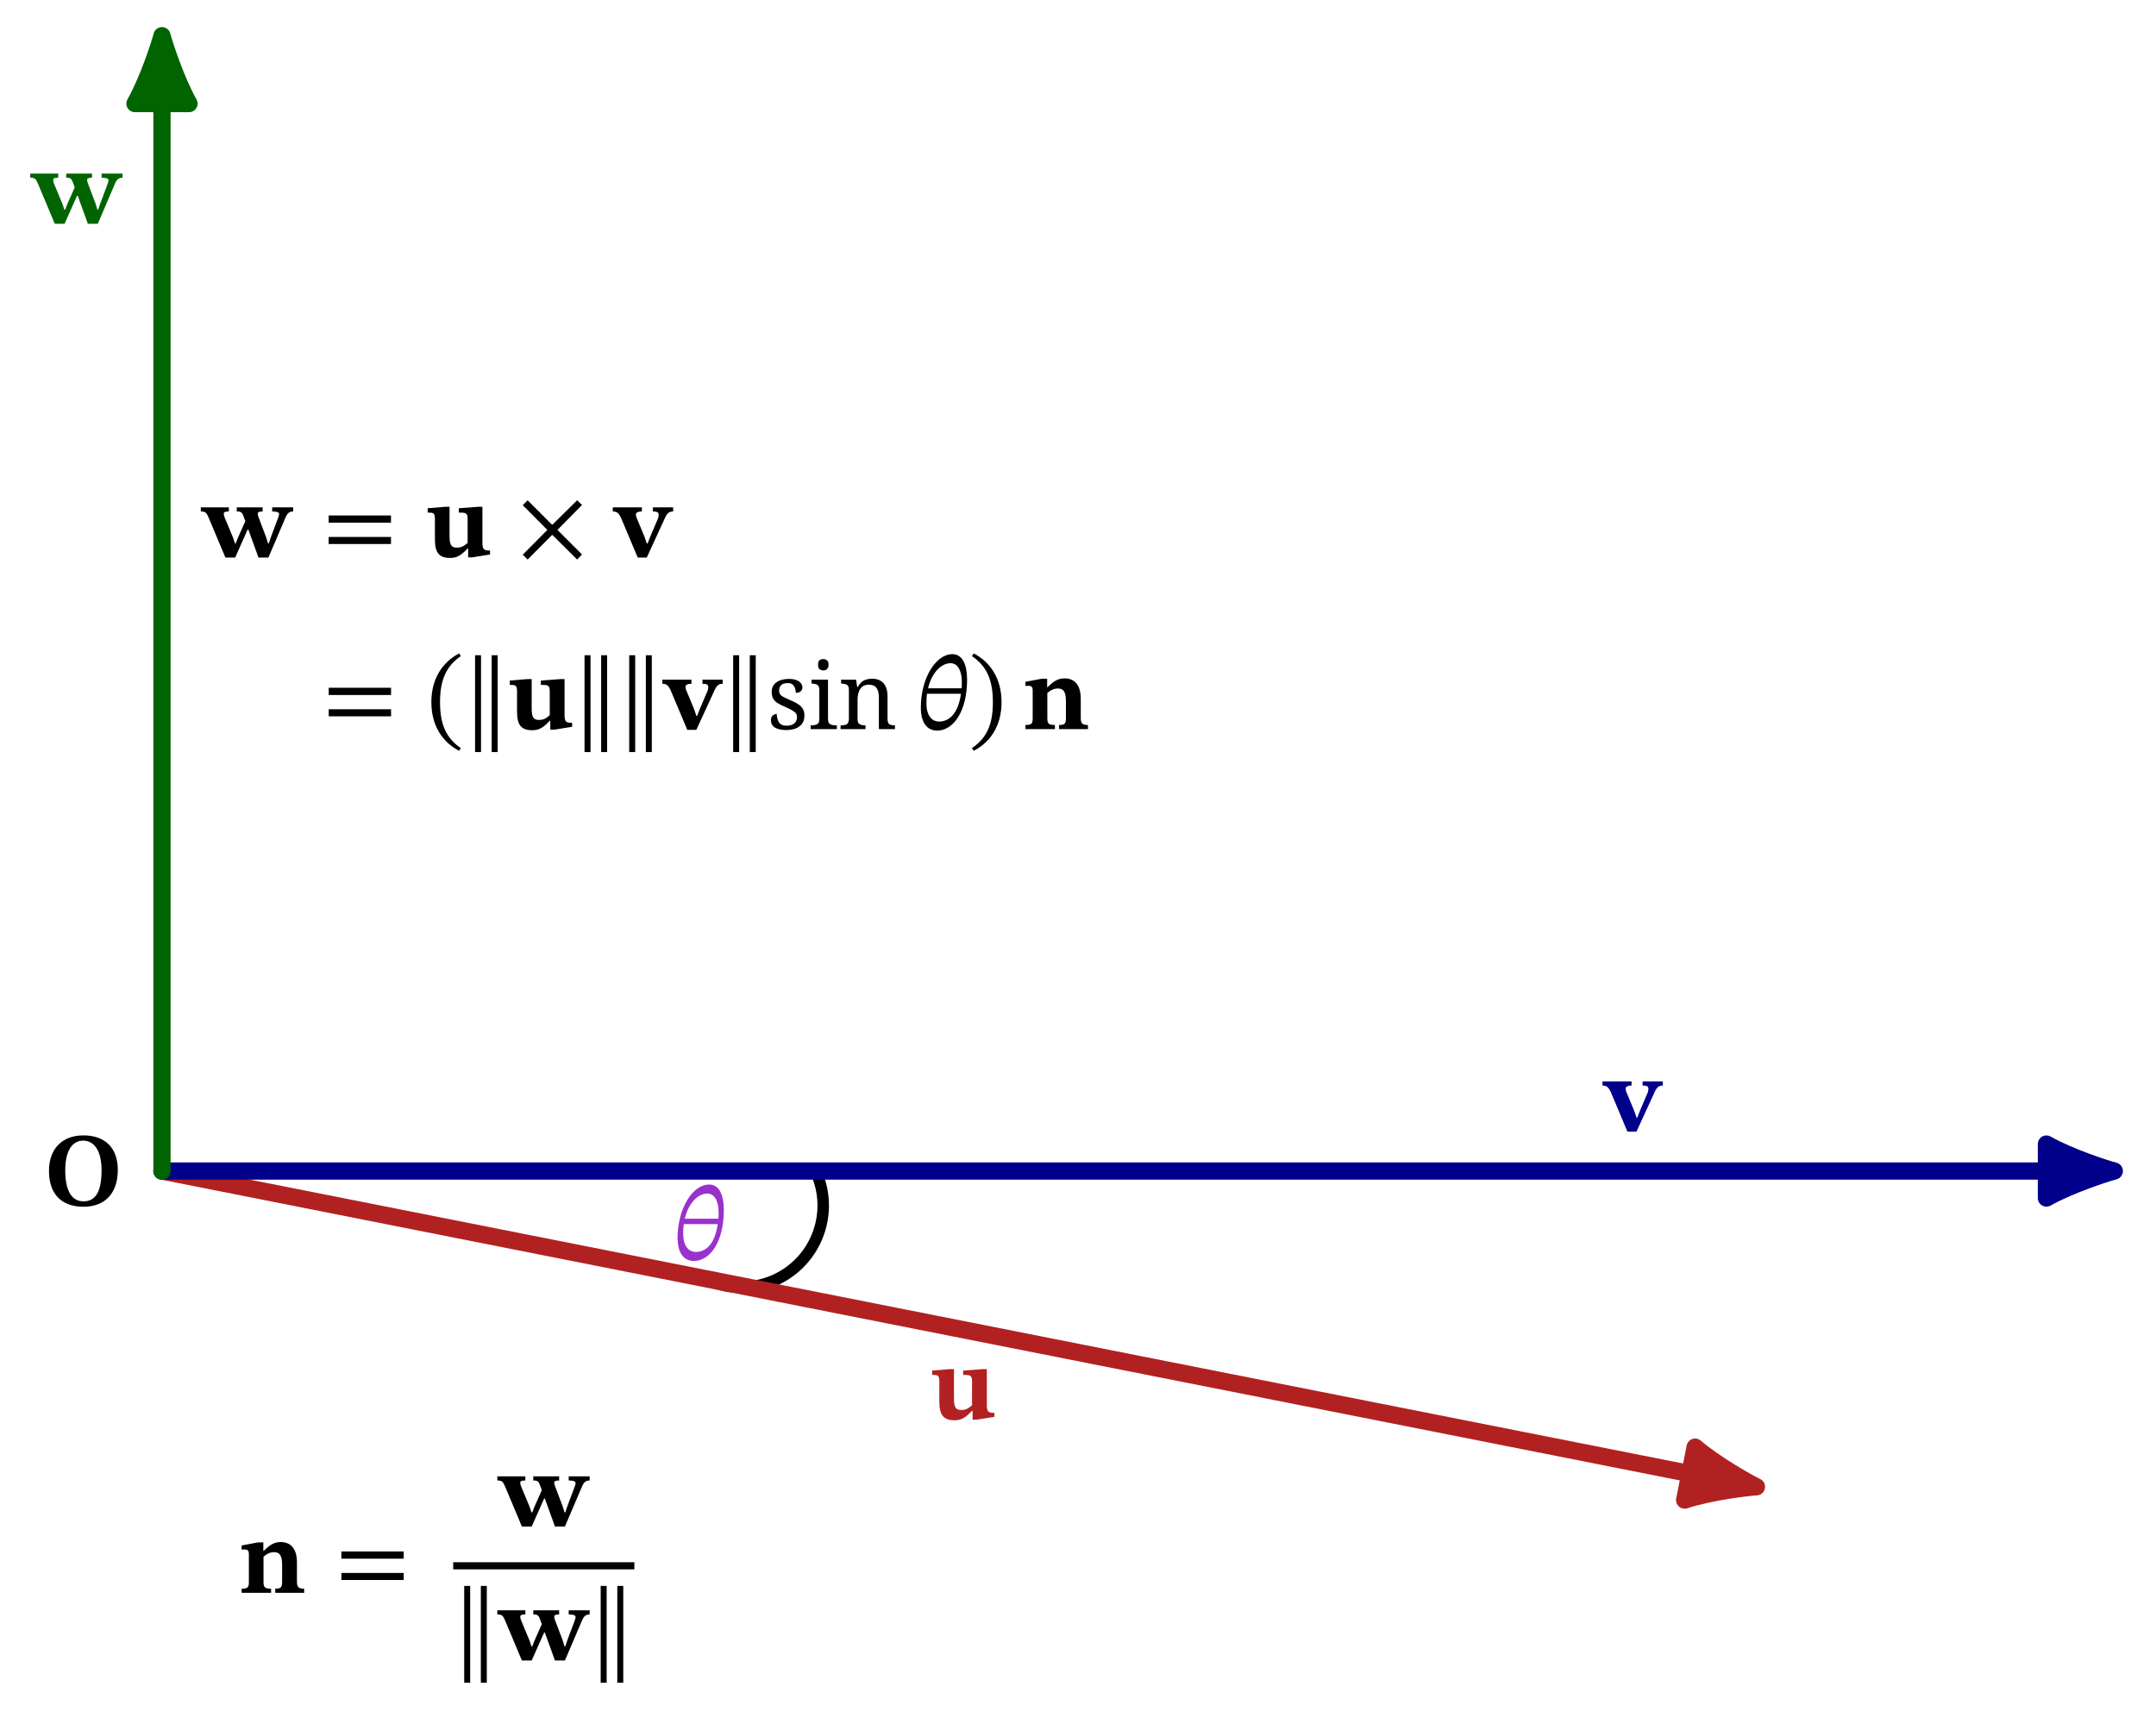 <?xml version="1.0" encoding="UTF-8"?>
<svg xmlns="http://www.w3.org/2000/svg" xmlns:xlink="http://www.w3.org/1999/xlink" width="186.461" height="148.605" viewBox="0 0 186.461 148.605">
<defs>
<g>
<g id="glyph-0-0">
<path d="M 3.391 0.125 C 5.281 0.125 6.359 -1.078 6.359 -3.062 C 6.359 -4.938 5.281 -6.047 3.391 -6.047 C 1.516 -6.047 0.406 -4.859 0.406 -2.969 C 0.406 -1 1.469 0.125 3.391 0.125 Z M 3.391 -0.344 C 2.328 -0.344 1.812 -1.328 1.812 -3.031 C 1.812 -4.688 2.406 -5.594 3.359 -5.594 C 4.328 -5.594 4.953 -4.703 4.953 -3.031 C 4.953 -1.172 4.438 -0.344 3.391 -0.344 Z M 3.391 -0.344 "/>
</g>
<g id="glyph-0-1">
<path d="M 2.031 0.094 C 2.641 0.094 2.969 -0.125 3.562 -0.734 L 3.594 -0.734 L 3.594 0.047 L 3.938 0.047 L 5.484 -0.203 L 5.484 -0.547 L 5.438 -0.547 C 4.953 -0.547 4.828 -0.656 4.828 -1.219 L 4.828 -4.328 L 4.469 -4.328 L 2.781 -4.203 L 2.781 -3.828 C 3.375 -3.828 3.547 -3.812 3.547 -3.281 L 3.547 -1.203 C 3.219 -0.922 3 -0.797 2.625 -0.797 C 2.234 -0.797 1.984 -0.906 1.984 -1.766 L 1.984 -4.328 L 1.594 -4.328 L 0.094 -4.203 L 0.094 -3.828 C 0.578 -3.828 0.719 -3.812 0.719 -3.25 L 0.719 -1.5 C 0.719 -0.312 1.125 0.094 2.031 0.094 Z M 2.031 0.094 "/>
</g>
<g id="glyph-0-2">
<path d="M 4.5 -4.281 C 4.5 -5.594 4.094 -6.484 3.234 -6.484 C 1.766 -6.484 0.5 -4.359 0.5 -1.875 C 0.5 -0.484 1.094 0.125 1.906 0.125 C 3.312 0.125 4.5 -1.531 4.5 -4.281 Z M 2.078 -0.656 C 1.594 -0.656 0.984 -0.984 0.984 -2.266 C 0.984 -2.5 1 -2.828 1.031 -3.062 L 3.969 -3.062 C 3.734 -1.344 2.953 -0.656 2.078 -0.656 Z M 3.062 -5.703 C 3.766 -5.703 4.047 -4.922 4.047 -4.078 C 4.047 -3.906 4.047 -3.703 4.031 -3.531 L 1.125 -3.531 C 1.438 -4.891 2.281 -5.703 3.062 -5.703 Z M 3.062 -5.703 "/>
</g>
<g id="glyph-0-3">
<path d="M 2.891 0.062 L 4.422 -3.266 C 4.641 -3.766 4.797 -3.922 5.172 -3.922 L 5.172 -4.281 L 3.422 -4.281 L 3.422 -3.922 C 3.766 -3.922 3.922 -3.859 3.922 -3.656 C 3.922 -3.469 3.875 -3.344 3.875 -3.344 L 3.188 -1.734 L 2.969 -1.156 L 2.891 -1.156 L 2.703 -1.719 L 2.047 -3.297 C 1.984 -3.422 1.953 -3.562 1.953 -3.656 C 1.953 -3.812 2.094 -3.922 2.469 -3.922 L 2.469 -4.281 L -0.047 -4.281 L -0.047 -3.922 C 0.312 -3.922 0.5 -3.797 0.75 -3.172 L 2.109 0.062 Z M 2.891 0.062 "/>
</g>
<g id="glyph-0-4">
<path d="M 5.797 0.062 L 7.266 -3.375 C 7.438 -3.797 7.625 -3.922 7.938 -3.922 L 7.938 -4.281 L 6.125 -4.281 L 6.125 -3.922 C 6.469 -3.922 6.719 -3.875 6.719 -3.703 C 6.719 -3.594 6.688 -3.531 6.656 -3.422 L 6 -1.672 L 5.828 -1.156 L 5.766 -1.156 L 5.609 -1.672 L 4.969 -3.359 C 4.906 -3.516 4.875 -3.609 4.875 -3.734 C 4.875 -3.859 4.969 -3.922 5.297 -3.922 L 5.297 -4.281 L 3.062 -4.281 L 3.062 -3.922 C 3.469 -3.922 3.516 -3.859 3.703 -3.359 L 3.797 -3.078 L 3.172 -1.672 L 2.969 -1.156 L 2.906 -1.156 L 2.734 -1.672 L 2.031 -3.359 C 1.969 -3.516 1.938 -3.594 1.938 -3.734 C 1.938 -3.859 2.031 -3.922 2.375 -3.922 L 2.375 -4.281 L -0.047 -4.281 L -0.047 -3.922 C 0.344 -3.922 0.438 -3.844 0.641 -3.359 L 2.078 0.062 L 2.922 0.062 L 4 -2.359 L 4.062 -2.359 L 4.938 0.062 Z M 5.797 0.062 "/>
</g>
<g id="glyph-0-5">
<path d="M 5.953 -2.953 L 5.953 -3.578 L 0.562 -3.578 L 0.562 -2.953 Z M 5.953 -1.109 L 5.953 -1.719 L 0.562 -1.719 L 0.562 -1.109 Z M 5.953 -1.109 "/>
</g>
<g id="glyph-0-6">
<path d="M 5.828 -0.203 L 3.703 -2.328 L 5.828 -4.484 L 5.406 -4.891 L 3.25 -2.766 L 1.125 -4.891 L 0.703 -4.469 L 2.828 -2.328 L 0.703 -0.188 L 1.125 0.234 L 3.25 -1.906 L 5.406 0.234 Z M 5.828 -0.203 "/>
</g>
<g id="glyph-0-7">
<path d="M 0.406 -2.438 C 0.406 -0.422 1.359 1.016 2.812 1.766 L 2.953 1.531 C 1.641 0.641 1.156 -0.594 1.156 -2.438 C 1.156 -4.281 1.641 -5.531 2.953 -6.422 L 2.812 -6.656 C 1.359 -5.906 0.406 -4.453 0.406 -2.438 Z M 0.406 -2.438 "/>
</g>
<g id="glyph-0-8">
<path d="M 1.469 1.984 L 1.469 -6.391 L 0.953 -6.391 L 0.953 1.984 Z M 2.906 1.984 L 2.906 -6.391 L 2.391 -6.391 L 2.391 1.984 Z M 2.906 1.984 "/>
</g>
<g id="glyph-0-9">
<path d="M 2.828 -2.438 C 2.828 -4.453 1.875 -5.906 0.422 -6.656 L 0.266 -6.422 C 1.594 -5.531 2.078 -4.281 2.078 -2.438 C 2.078 -0.594 1.594 0.641 0.266 1.531 L 0.422 1.766 C 1.875 1.016 2.828 -0.422 2.828 -2.438 Z M 2.828 -2.438 "/>
</g>
<g id="glyph-0-10">
<path d="M 2.703 0 L 2.703 -0.359 C 2.094 -0.359 2.047 -0.516 2.047 -1.016 L 2.047 -3.125 C 2.312 -3.359 2.609 -3.516 2.953 -3.516 C 3.406 -3.516 3.656 -3.281 3.656 -2.422 L 3.656 -1.016 C 3.656 -0.5 3.594 -0.359 3.062 -0.359 L 3.062 0 L 5.562 0 L 5.562 -0.359 C 5.031 -0.359 4.938 -0.516 4.938 -1.016 L 4.938 -2.625 C 4.938 -3.812 4.406 -4.391 3.531 -4.391 C 2.906 -4.391 2.531 -4.078 2.062 -3.625 L 2.031 -3.625 L 2.031 -4.359 L 1.562 -4.359 L 0.156 -4.094 L 0.156 -3.734 C 0.156 -3.734 0.25 -3.75 0.406 -3.75 C 0.656 -3.75 0.781 -3.672 0.781 -3.344 L 0.781 -1.016 C 0.781 -0.516 0.75 -0.359 0.156 -0.359 L 0.156 0 Z M 2.703 0 "/>
</g>
<g id="glyph-1-0">
<path d="M 1.672 0.078 C 1.273 0.078 0.957 0.008 0.719 -0.125 C 0.477 -0.27 0.359 -0.484 0.359 -0.766 C 0.359 -0.91 0.383 -1.02 0.438 -1.094 C 0.5 -1.176 0.566 -1.234 0.641 -1.266 C 0.723 -1.297 0.797 -1.312 0.859 -1.312 C 0.859 -1.039 0.922 -0.801 1.047 -0.594 C 1.172 -0.395 1.395 -0.297 1.719 -0.297 C 2 -0.297 2.219 -0.363 2.375 -0.5 C 2.531 -0.633 2.609 -0.812 2.609 -1.031 C 2.609 -1.164 2.578 -1.273 2.516 -1.359 C 2.461 -1.441 2.363 -1.523 2.219 -1.609 C 2.082 -1.691 1.883 -1.789 1.625 -1.906 C 1.352 -2.02 1.125 -2.133 0.938 -2.25 C 0.758 -2.363 0.629 -2.492 0.547 -2.641 C 0.461 -2.797 0.422 -2.988 0.422 -3.219 C 0.422 -3.582 0.555 -3.859 0.828 -4.047 C 1.098 -4.242 1.461 -4.344 1.922 -4.344 C 2.297 -4.344 2.582 -4.27 2.781 -4.125 C 2.977 -3.988 3.078 -3.816 3.078 -3.609 C 3.078 -3.473 3.023 -3.359 2.922 -3.266 C 2.828 -3.18 2.688 -3.141 2.5 -3.141 C 2.5 -3.398 2.441 -3.602 2.328 -3.75 C 2.223 -3.906 2.055 -3.984 1.828 -3.984 C 1.547 -3.984 1.348 -3.922 1.234 -3.797 C 1.117 -3.68 1.062 -3.531 1.062 -3.344 C 1.062 -3.145 1.133 -2.988 1.281 -2.875 C 1.438 -2.77 1.691 -2.645 2.047 -2.5 C 2.328 -2.383 2.555 -2.266 2.734 -2.141 C 2.91 -2.023 3.039 -1.891 3.125 -1.734 C 3.207 -1.586 3.25 -1.398 3.25 -1.172 C 3.25 -0.754 3.102 -0.441 2.812 -0.234 C 2.531 -0.023 2.148 0.078 1.672 0.078 Z M 1.672 0.078 "/>
</g>
<g id="glyph-1-1">
<path d="M 1.281 -5.078 C 1.156 -5.078 1.047 -5.113 0.953 -5.188 C 0.867 -5.258 0.828 -5.391 0.828 -5.578 C 0.828 -5.766 0.867 -5.891 0.953 -5.953 C 1.047 -6.023 1.156 -6.062 1.281 -6.062 C 1.406 -6.062 1.508 -6.023 1.594 -5.953 C 1.688 -5.891 1.734 -5.766 1.734 -5.578 C 1.734 -5.391 1.688 -5.258 1.594 -5.188 C 1.508 -5.113 1.406 -5.078 1.281 -5.078 Z M 0.188 0 L 0.188 -0.328 L 0.281 -0.328 C 0.457 -0.328 0.609 -0.359 0.734 -0.422 C 0.867 -0.484 0.938 -0.633 0.938 -0.875 L 0.938 -3.406 C 0.938 -3.633 0.867 -3.781 0.734 -3.844 C 0.609 -3.906 0.457 -3.938 0.281 -3.938 L 0.266 -3.938 L 0.266 -4.281 L 1.688 -4.281 L 1.688 -0.906 C 1.688 -0.656 1.75 -0.492 1.875 -0.422 C 2.008 -0.359 2.164 -0.328 2.344 -0.328 L 2.453 -0.328 L 2.453 0 Z M 0.188 0 "/>
</g>
<g id="glyph-1-2">
<path d="M 0.219 0 L 0.219 -0.328 L 0.281 -0.328 C 0.469 -0.328 0.625 -0.359 0.75 -0.422 C 0.875 -0.492 0.938 -0.656 0.938 -0.906 L 0.938 -3.406 C 0.938 -3.633 0.875 -3.781 0.75 -3.844 C 0.625 -3.906 0.473 -3.938 0.297 -3.938 L 0.266 -3.938 L 0.266 -4.281 L 1.562 -4.281 L 1.656 -3.641 L 1.703 -3.641 C 1.867 -3.93 2.051 -4.125 2.25 -4.219 C 2.457 -4.312 2.691 -4.359 2.953 -4.359 C 3.367 -4.359 3.691 -4.234 3.922 -3.984 C 4.16 -3.734 4.281 -3.336 4.281 -2.797 L 4.281 -0.906 C 4.281 -0.656 4.332 -0.492 4.438 -0.422 C 4.551 -0.359 4.703 -0.328 4.891 -0.328 L 4.922 -0.328 L 4.922 0 L 3.531 0 L 3.531 -2.75 C 3.531 -3.102 3.461 -3.375 3.328 -3.562 C 3.203 -3.75 2.977 -3.844 2.656 -3.844 C 2.414 -3.844 2.223 -3.781 2.078 -3.656 C 1.941 -3.539 1.844 -3.383 1.781 -3.188 C 1.719 -2.988 1.688 -2.781 1.688 -2.562 L 1.688 -0.875 C 1.688 -0.633 1.75 -0.484 1.875 -0.422 C 2 -0.359 2.148 -0.328 2.328 -0.328 L 2.375 -0.328 L 2.375 0 Z M 0.219 0 "/>
</g>
</g>
<clipPath id="clip-0">
<path clip-rule="nonzero" d="M 0 80 L 168 80 L 168 148.195 L 0 148.195 Z M 0 80 "/>
</clipPath>
</defs>
<g fill="rgb(0%, 0%, 0%)" fill-opacity="1">
<use xlink:href="#glyph-0-0" x="3.83" y="104.235"/>
</g>
<path fill="none" stroke-width="0.996" stroke-linecap="round" stroke-linejoin="miter" stroke="rgb(0%, 0%, 0%)" stroke-opacity="1" stroke-miterlimit="10" d="M 56.694 0.001 C 58.347 -3.548 56.811 -7.764 53.266 -9.417 C 51.562 -10.212 49.611 -10.298 47.848 -9.656 " transform="matrix(0.997, 0, 0, -0.997, 14.009, 101.271)"/>
<g clip-path="url(#clip-0)">
<path fill="none" stroke-width="1.494" stroke-linecap="round" stroke-linejoin="miter" stroke="rgb(69.8%, 13.199%, 13.199%)" stroke-opacity="1" stroke-miterlimit="10" d="M -0.001 0.001 L 132.522 -26.243 " transform="matrix(0.997, 0, 0, -0.997, 14.009, 101.271)"/>
</g>
<path fill-rule="nonzero" fill="rgb(69.8%, 13.199%, 13.199%)" fill-opacity="1" stroke-width="1.494" stroke-linecap="round" stroke-linejoin="round" stroke="rgb(69.8%, 13.199%, 13.199%)" stroke-opacity="1" stroke-miterlimit="10" d="M 5.886 0.001 C 5.164 0.182 1.987 1.218 -0.001 2.342 L 0 -2.342 C 1.986 -1.218 5.164 -0.182 5.886 0.001 Z M 5.886 0.001 " transform="matrix(0.978, 0.194, 0.194, -0.978, 146.149, 127.436)"/>
<g fill="rgb(69.8%, 13.199%, 13.199%)" fill-opacity="1">
<use xlink:href="#glyph-0-1" x="80.519" y="122.73"/>
</g>
<g fill="rgb(59.999%, 19.6%, 79.999%)" fill-opacity="1">
<use xlink:href="#glyph-0-2" x="58.101" y="108.922"/>
</g>
<path fill="none" stroke-width="1.494" stroke-linecap="round" stroke-linejoin="miter" stroke="rgb(0%, 0%, 54.5%)" stroke-opacity="1" stroke-miterlimit="10" d="M -0.001 0.001 L 163.447 0.001 " transform="matrix(0.997, 0, 0, -0.997, 14.009, 101.271)"/>
<path fill-rule="nonzero" fill="rgb(0%, 0%, 54.5%)" fill-opacity="1" stroke-width="1.494" stroke-linecap="round" stroke-linejoin="round" stroke="rgb(0%, 0%, 54.5%)" stroke-opacity="1" stroke-miterlimit="10" d="M 5.887 0.001 C 5.162 0.181 1.985 1.215 -0.001 2.34 L -0.001 -2.342 C 1.985 -1.217 5.162 -0.183 5.887 0.001 Z M 5.887 0.001 " transform="matrix(0.997, 0, 0, -0.997, 176.985, 101.271)"/>
<g fill="rgb(0%, 0%, 54.5%)" fill-opacity="1">
<use xlink:href="#glyph-0-3" x="138.638" y="97.801"/>
</g>
<path fill="none" stroke-width="1.494" stroke-linecap="round" stroke-linejoin="miter" stroke="rgb(0%, 39.2%, 0%)" stroke-opacity="1" stroke-miterlimit="10" d="M -0.001 0.001 L -0.001 92.58 " transform="matrix(0.997, 0, 0, -0.997, 14.009, 101.271)"/>
<path fill-rule="nonzero" fill="rgb(0%, 39.2%, 0%)" fill-opacity="1" stroke-width="1.494" stroke-linecap="round" stroke-linejoin="round" stroke="rgb(0%, 39.2%, 0%)" stroke-opacity="1" stroke-miterlimit="10" d="M 5.887 0.001 C 5.163 0.181 1.986 1.215 -0.001 2.343 L -0.001 -2.342 C 1.986 -1.218 5.163 -0.183 5.887 0.001 Z M 5.887 0.001 " transform="matrix(0, -0.997, -0.997, 0, 14.009, 8.956)"/>
<g fill="rgb(0%, 39.2%, 0%)" fill-opacity="1">
<use xlink:href="#glyph-0-4" x="2.662" y="19.292"/>
</g>
<g fill="rgb(0%, 0%, 0%)" fill-opacity="1">
<use xlink:href="#glyph-0-4" x="17.416" y="48.155"/>
</g>
<g fill="rgb(0%, 0%, 0%)" fill-opacity="1">
<use xlink:href="#glyph-0-5" x="27.862" y="48.155"/>
</g>
<g fill="rgb(0%, 0%, 0%)" fill-opacity="1">
<use xlink:href="#glyph-0-1" x="36.895" y="48.155"/>
</g>
<g fill="rgb(0%, 0%, 0%)" fill-opacity="1">
<use xlink:href="#glyph-0-6" x="44.508" y="48.155"/>
</g>
<g fill="rgb(0%, 0%, 0%)" fill-opacity="1">
<use xlink:href="#glyph-0-3" x="53.044" y="48.155"/>
</g>
<g fill="rgb(0%, 0%, 0%)" fill-opacity="1">
<use xlink:href="#glyph-0-5" x="27.868" y="63.056"/>
</g>
<g fill="rgb(0%, 0%, 0%)" fill-opacity="1">
<use xlink:href="#glyph-0-7" x="36.9" y="63.164"/>
</g>
<g fill="rgb(0%, 0%, 0%)" fill-opacity="1">
<use xlink:href="#glyph-0-8" x="40.132" y="63.056"/>
<use xlink:href="#glyph-0-1" x="43.997" y="63.056"/>
<use xlink:href="#glyph-0-8" x="49.6" y="63.056"/>
<use xlink:href="#glyph-0-8" x="53.465" y="63.056"/>
<use xlink:href="#glyph-0-3" x="57.331" y="63.056"/>
<use xlink:href="#glyph-0-8" x="62.454" y="63.056"/>
</g>
<g fill="rgb(0%, 0%, 0%)" fill-opacity="1">
<use xlink:href="#glyph-1-0" x="66.319" y="63.056"/>
<use xlink:href="#glyph-1-1" x="69.922" y="63.056"/>
<use xlink:href="#glyph-1-2" x="72.478" y="63.056"/>
</g>
<g fill="rgb(0%, 0%, 0%)" fill-opacity="1">
<use xlink:href="#glyph-0-2" x="79.138" y="63.056"/>
</g>
<g fill="rgb(0%, 0%, 0%)" fill-opacity="1">
<use xlink:href="#glyph-0-9" x="83.791" y="63.164"/>
</g>
<g fill="rgb(0%, 0%, 0%)" fill-opacity="1">
<use xlink:href="#glyph-0-10" x="88.531" y="63.056"/>
</g>
<g fill="rgb(0%, 0%, 0%)" fill-opacity="1">
<use xlink:href="#glyph-0-10" x="20.743" y="137.747"/>
</g>
<g fill="rgb(0%, 0%, 0%)" fill-opacity="1">
<use xlink:href="#glyph-0-5" x="28.962" y="137.747"/>
</g>
<g fill="rgb(0%, 0%, 0%)" fill-opacity="1">
<use xlink:href="#glyph-0-4" x="43.059" y="131.954"/>
</g>
<path fill="none" stroke-width="0.617" stroke-linecap="butt" stroke-linejoin="miter" stroke="rgb(0%, 0%, 0%)" stroke-opacity="1" stroke-miterlimit="10" d="M 0.002 0.002 L 15.715 0.002 " transform="matrix(0.997, 0, 0, -0.997, 39.194, 135.412)"/>
<g fill="rgb(0%, 0%, 0%)" fill-opacity="1">
<use xlink:href="#glyph-0-8" x="39.194" y="143.54"/>
<use xlink:href="#glyph-0-4" x="43.059" y="143.54"/>
<use xlink:href="#glyph-0-8" x="50.997" y="143.54"/>
</g>
</svg>
